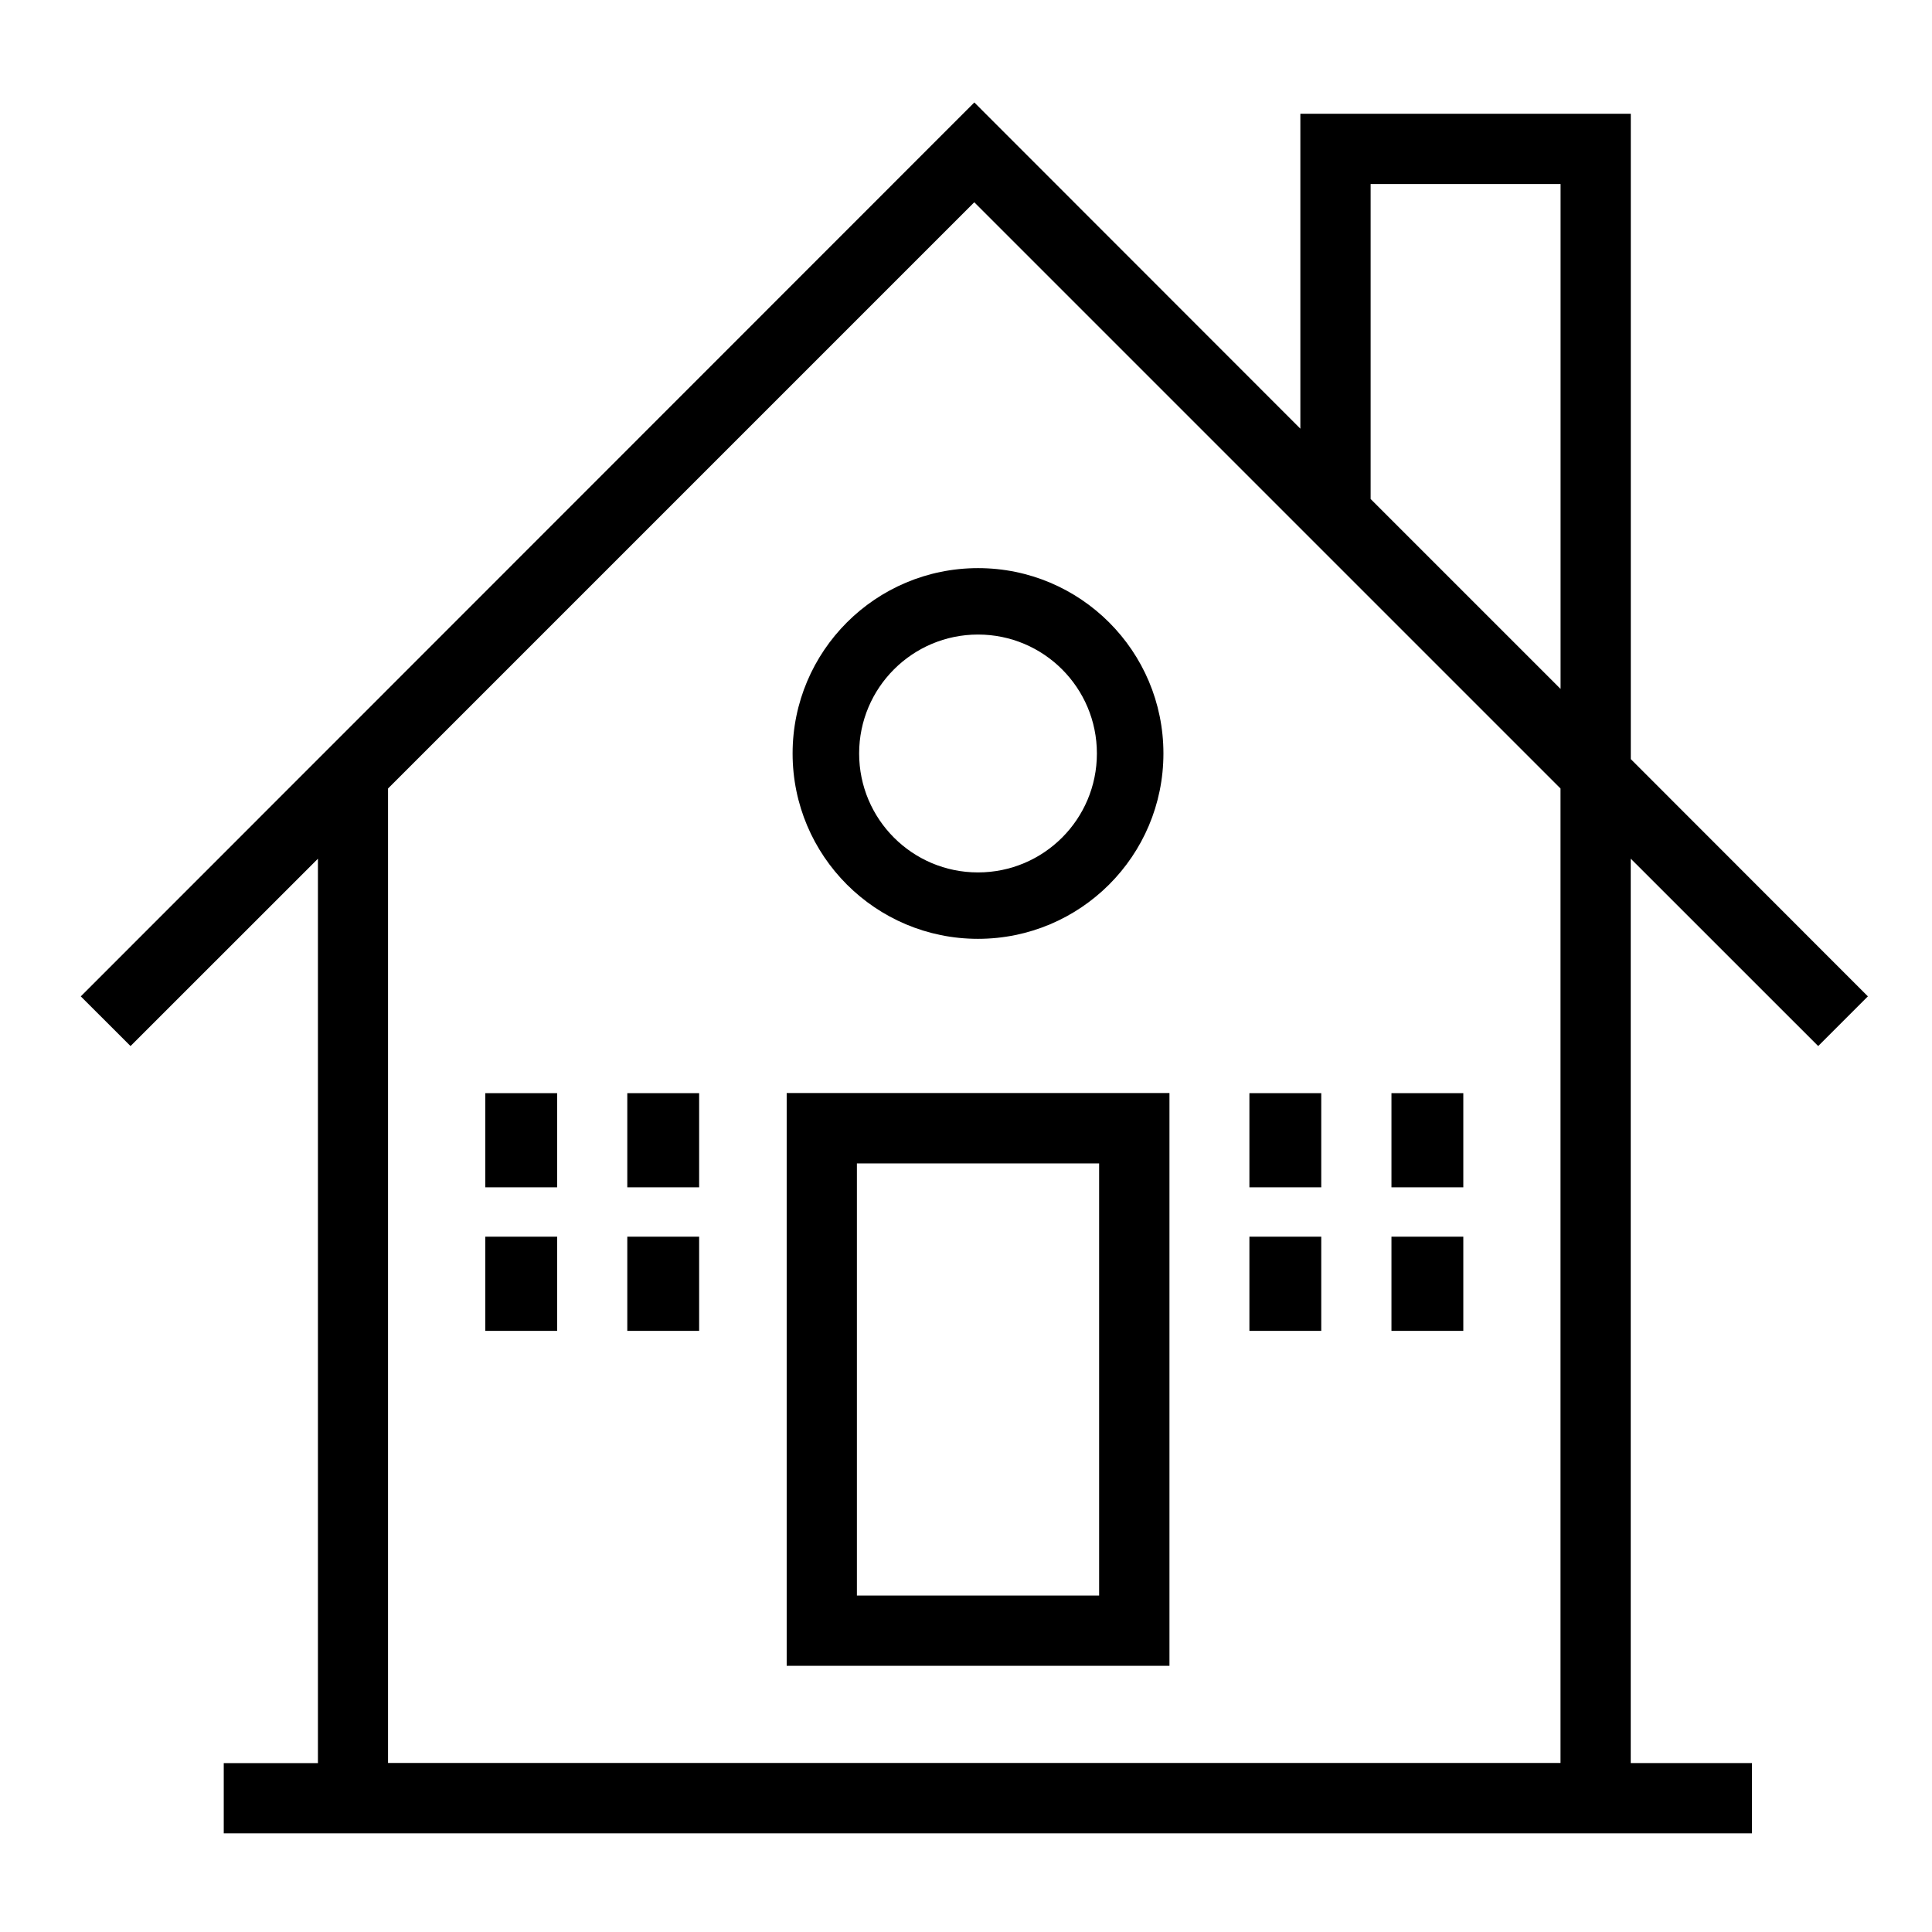 <svg xmlns="http://www.w3.org/2000/svg" width="40" height="40" viewBox="0 0 32 32" fill-rule="evenodd"><path d="M13.03 19.072v8.519h6.34v-9.487h-6.34v.966zm5.175 7.355h-4.012V19.27h4.012v7.157z"/><path d="M30.115 17.326l.823-.823-3.927-3.93V1.884h-5.473V7.1l-5.4-5.403-14.8 14.806.824.823 3.104-3.103v14.98h-1.56v1.163h25.312v-1.164H27.01v-14.98l3.105 3.104zM22.702 3.048h3.146v8.363l-3.146-3.146V3.048zM25.847 29.2H6.427V13.06l9.71-9.71 9.71 9.71V29.2z"/><path d="M13.128 12.48c0 1.696 1.375 3.07 3.07 3.07 1.697 0 3.072-1.374 3.072-3.07 0-1.696-1.375-3.07-3.07-3.07-1.697 0-3.072 1.374-3.072 3.07zm3.07-1.97c1.09 0 1.97.882 1.97 1.97s-.88 1.97-1.97 1.97c-1.087 0-1.968-.882-1.968-1.97s.882-1.97 1.97-1.97zM8.038 18.106h1.19v1.56h-1.19v-1.56zM10.39 18.106h1.19v1.56h-1.19v-1.56zM8.038 20.483h1.19v1.56h-1.19v-1.56zM10.39 20.483h1.19v1.56h-1.19v-1.56zM20.694 18.106h1.19v1.56h-1.19v-1.56zM23.047 18.106h1.19v1.56h-1.19v-1.56zM20.694 20.483h1.19v1.56h-1.19v-1.56zM23.047 20.483h1.19v1.56h-1.19v-1.56z"/></svg>